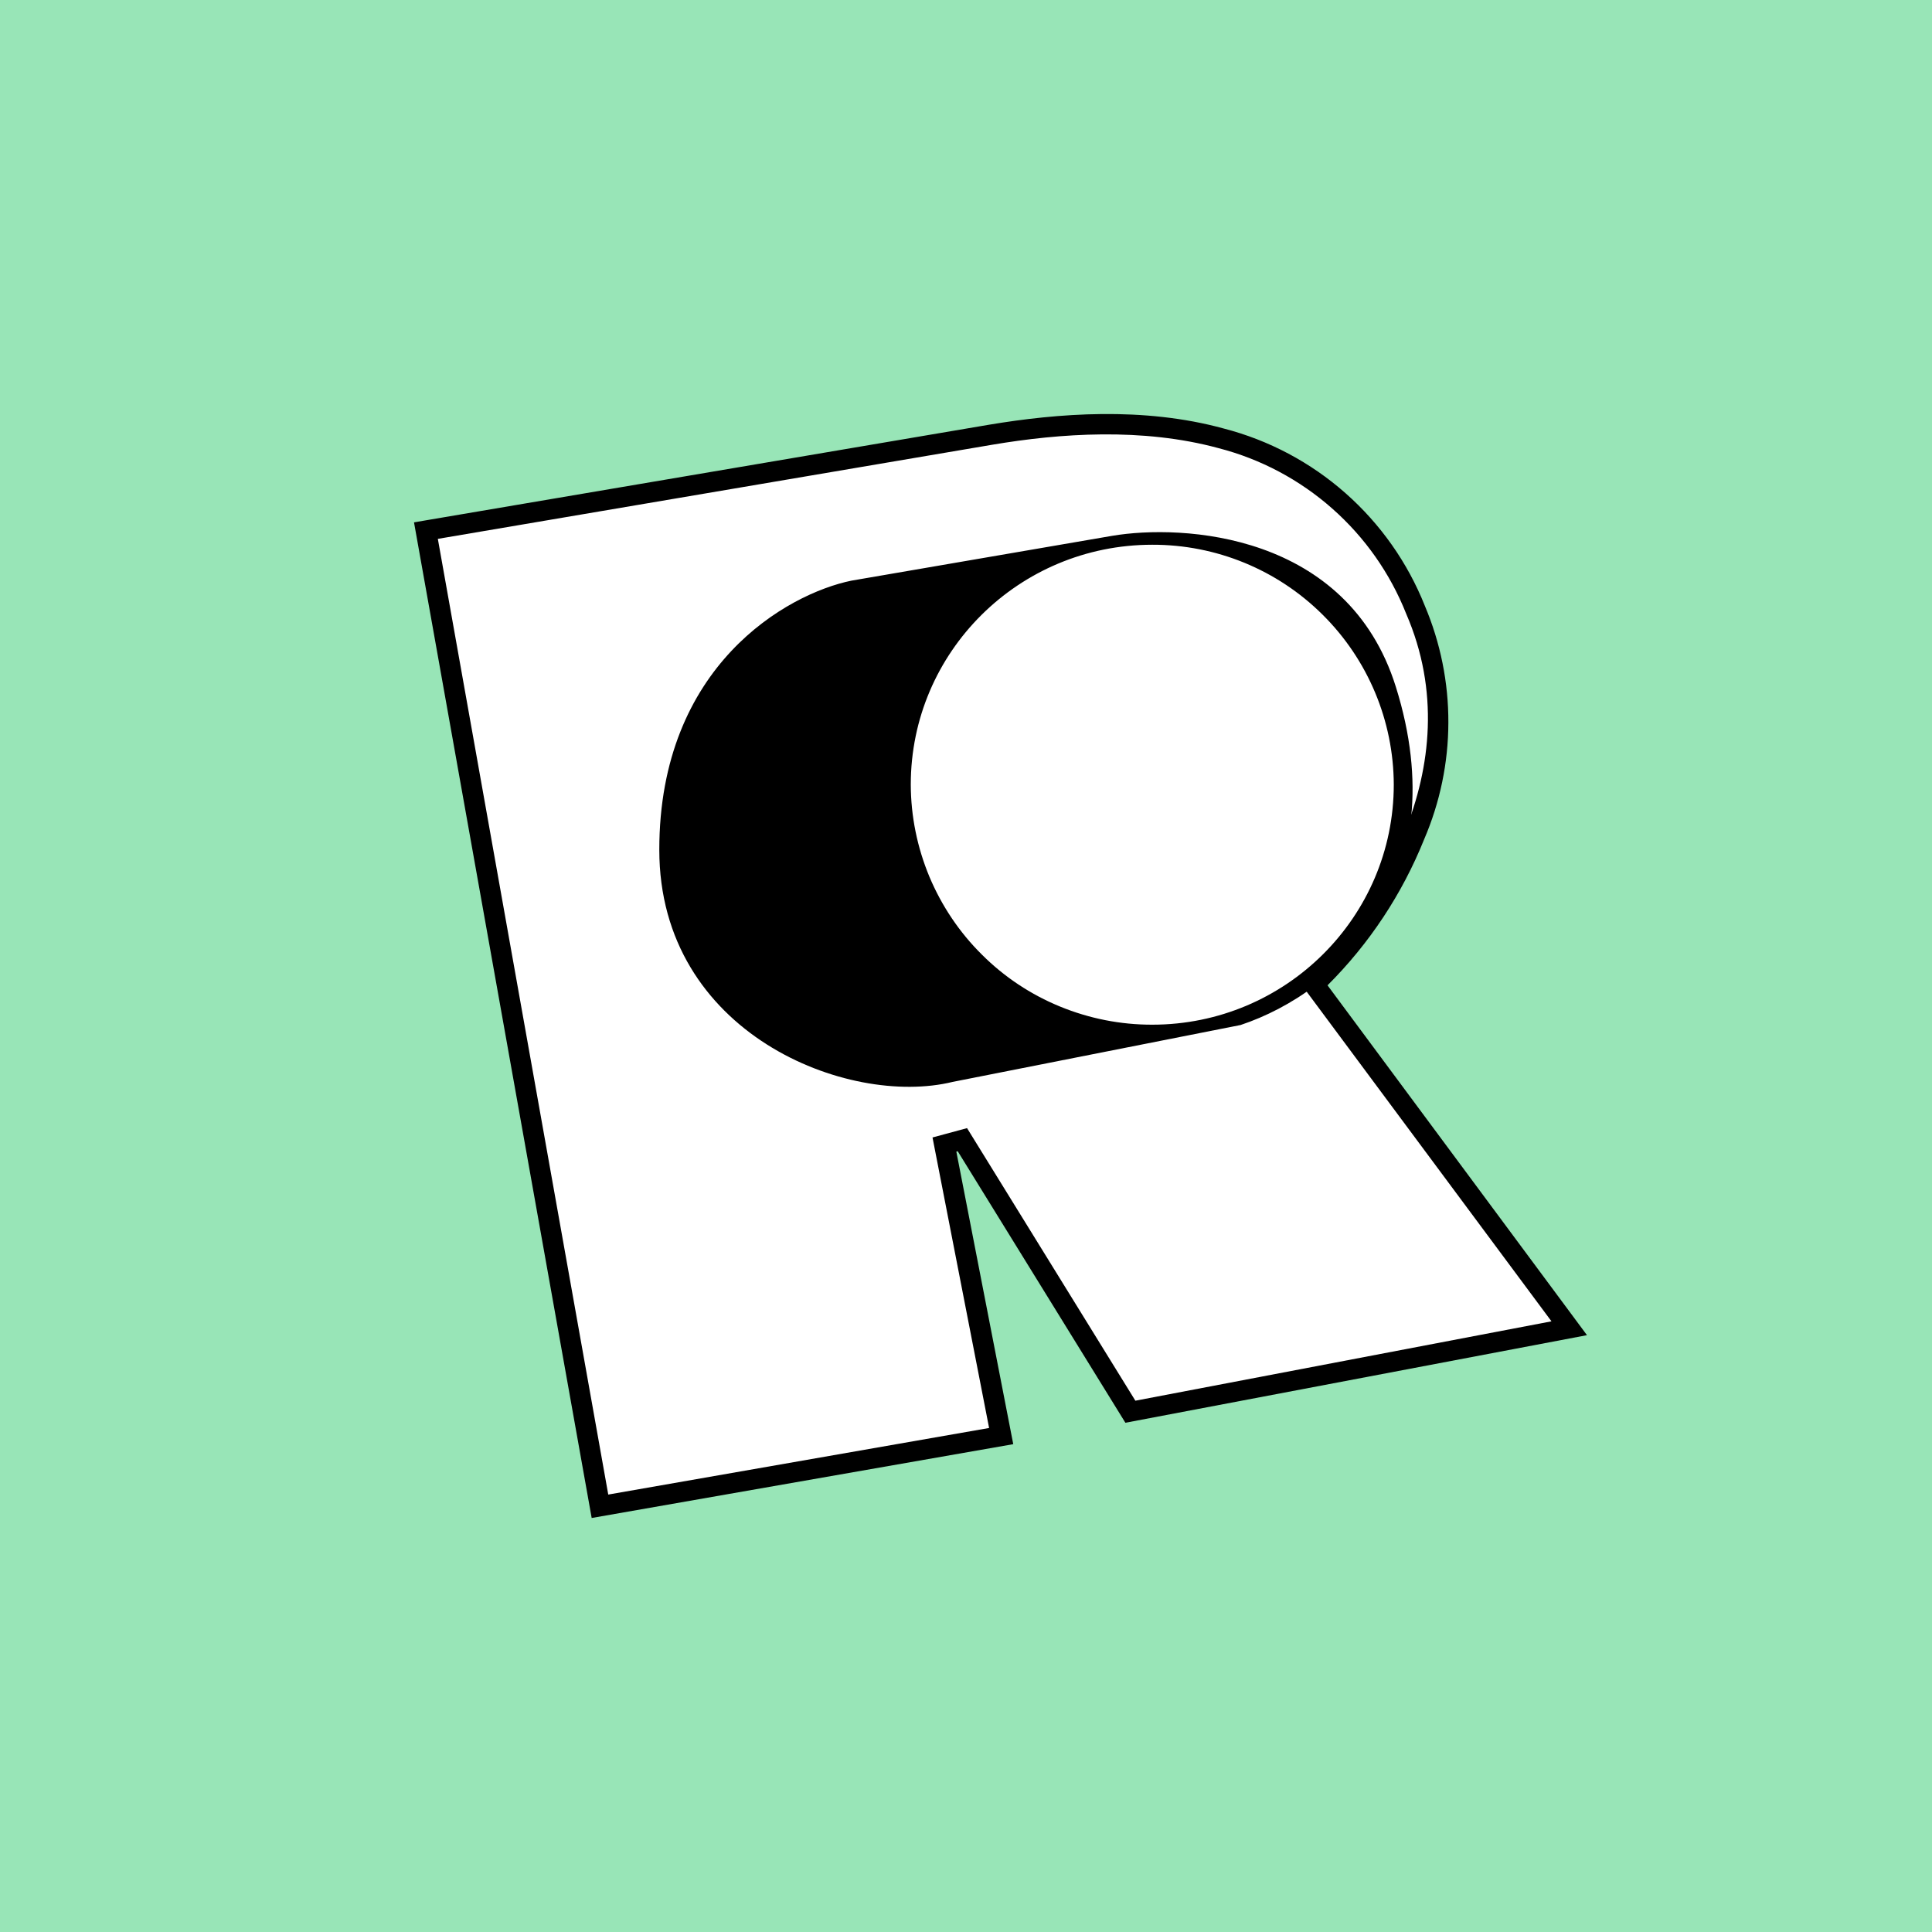 <svg width="24" height="24" viewBox="0 0 24 24" fill="none" xmlns="http://www.w3.org/2000/svg">
<rect x="0" y="0" width="24" height="24" fill="#808080" stroke="none"/>
<g clip-path="url(#clip0_31_20010)">
<path d="M0 0H24V24H0V0Z" fill="#98E5B7"/>
<path d="M7.457 18.712L5.289 6.591L12.309 5.4C13.993 5.117 16.496 5.074 17.58 7.573C18.454 9.574 17.104 11.507 16.32 12.223L19.491 16.504L14.04 17.537L11.953 14.16L11.734 14.22L12.437 17.841L7.453 18.712H7.457Z" fill="white"/>
<path d="M15.201 5.323C15.762 5.468 16.28 5.743 16.714 6.126C17.148 6.509 17.486 6.988 17.7 7.526C17.894 7.985 17.994 8.479 17.992 8.977C17.991 9.476 17.888 9.969 17.691 10.427C17.418 11.106 17.01 11.723 16.491 12.24L19.714 16.586L13.98 17.674L11.897 14.301L11.88 14.306L12.587 17.94L7.35 18.857L5.143 6.489L5.271 6.467L12.287 5.276C13.136 5.134 14.203 5.049 15.201 5.323ZM15.137 5.567C14.19 5.31 13.166 5.383 12.33 5.524L5.439 6.694L7.556 18.566L12.287 17.739L11.584 14.13L12.013 14.014L14.104 17.4L19.273 16.414L16.148 12.206L16.234 12.129C16.611 11.786 17.134 11.134 17.451 10.333C17.773 9.531 17.884 8.584 17.468 7.624C17.269 7.122 16.954 6.674 16.549 6.317C16.144 5.959 15.66 5.702 15.137 5.567Z" fill="black"/>
<path d="M10.577 7.213L13.817 6.656C14.683 6.51 16.74 6.613 17.34 8.533C18.09 10.929 16.659 12.317 15.411 12.733L11.833 13.44C10.534 13.757 8.19 12.84 8.19 10.556C8.19 8.267 9.78 7.376 10.577 7.213ZM14.314 12.729C15.969 12.729 17.314 11.392 17.314 9.746C17.311 8.953 16.993 8.194 16.43 7.636C15.868 7.077 15.107 6.765 14.314 6.767C12.656 6.767 11.314 8.1 11.314 9.746C11.315 10.139 11.394 10.527 11.545 10.89C11.697 11.252 11.918 11.582 12.197 11.858C12.475 12.136 12.805 12.355 13.169 12.504C13.532 12.653 13.921 12.73 14.314 12.729Z" fill="black"/>
</g>
<defs>
<clipPath id="clip0_31_20010">
<rect width="24" height="24" fill="white"/>
</clipPath>
</defs>
</svg>

